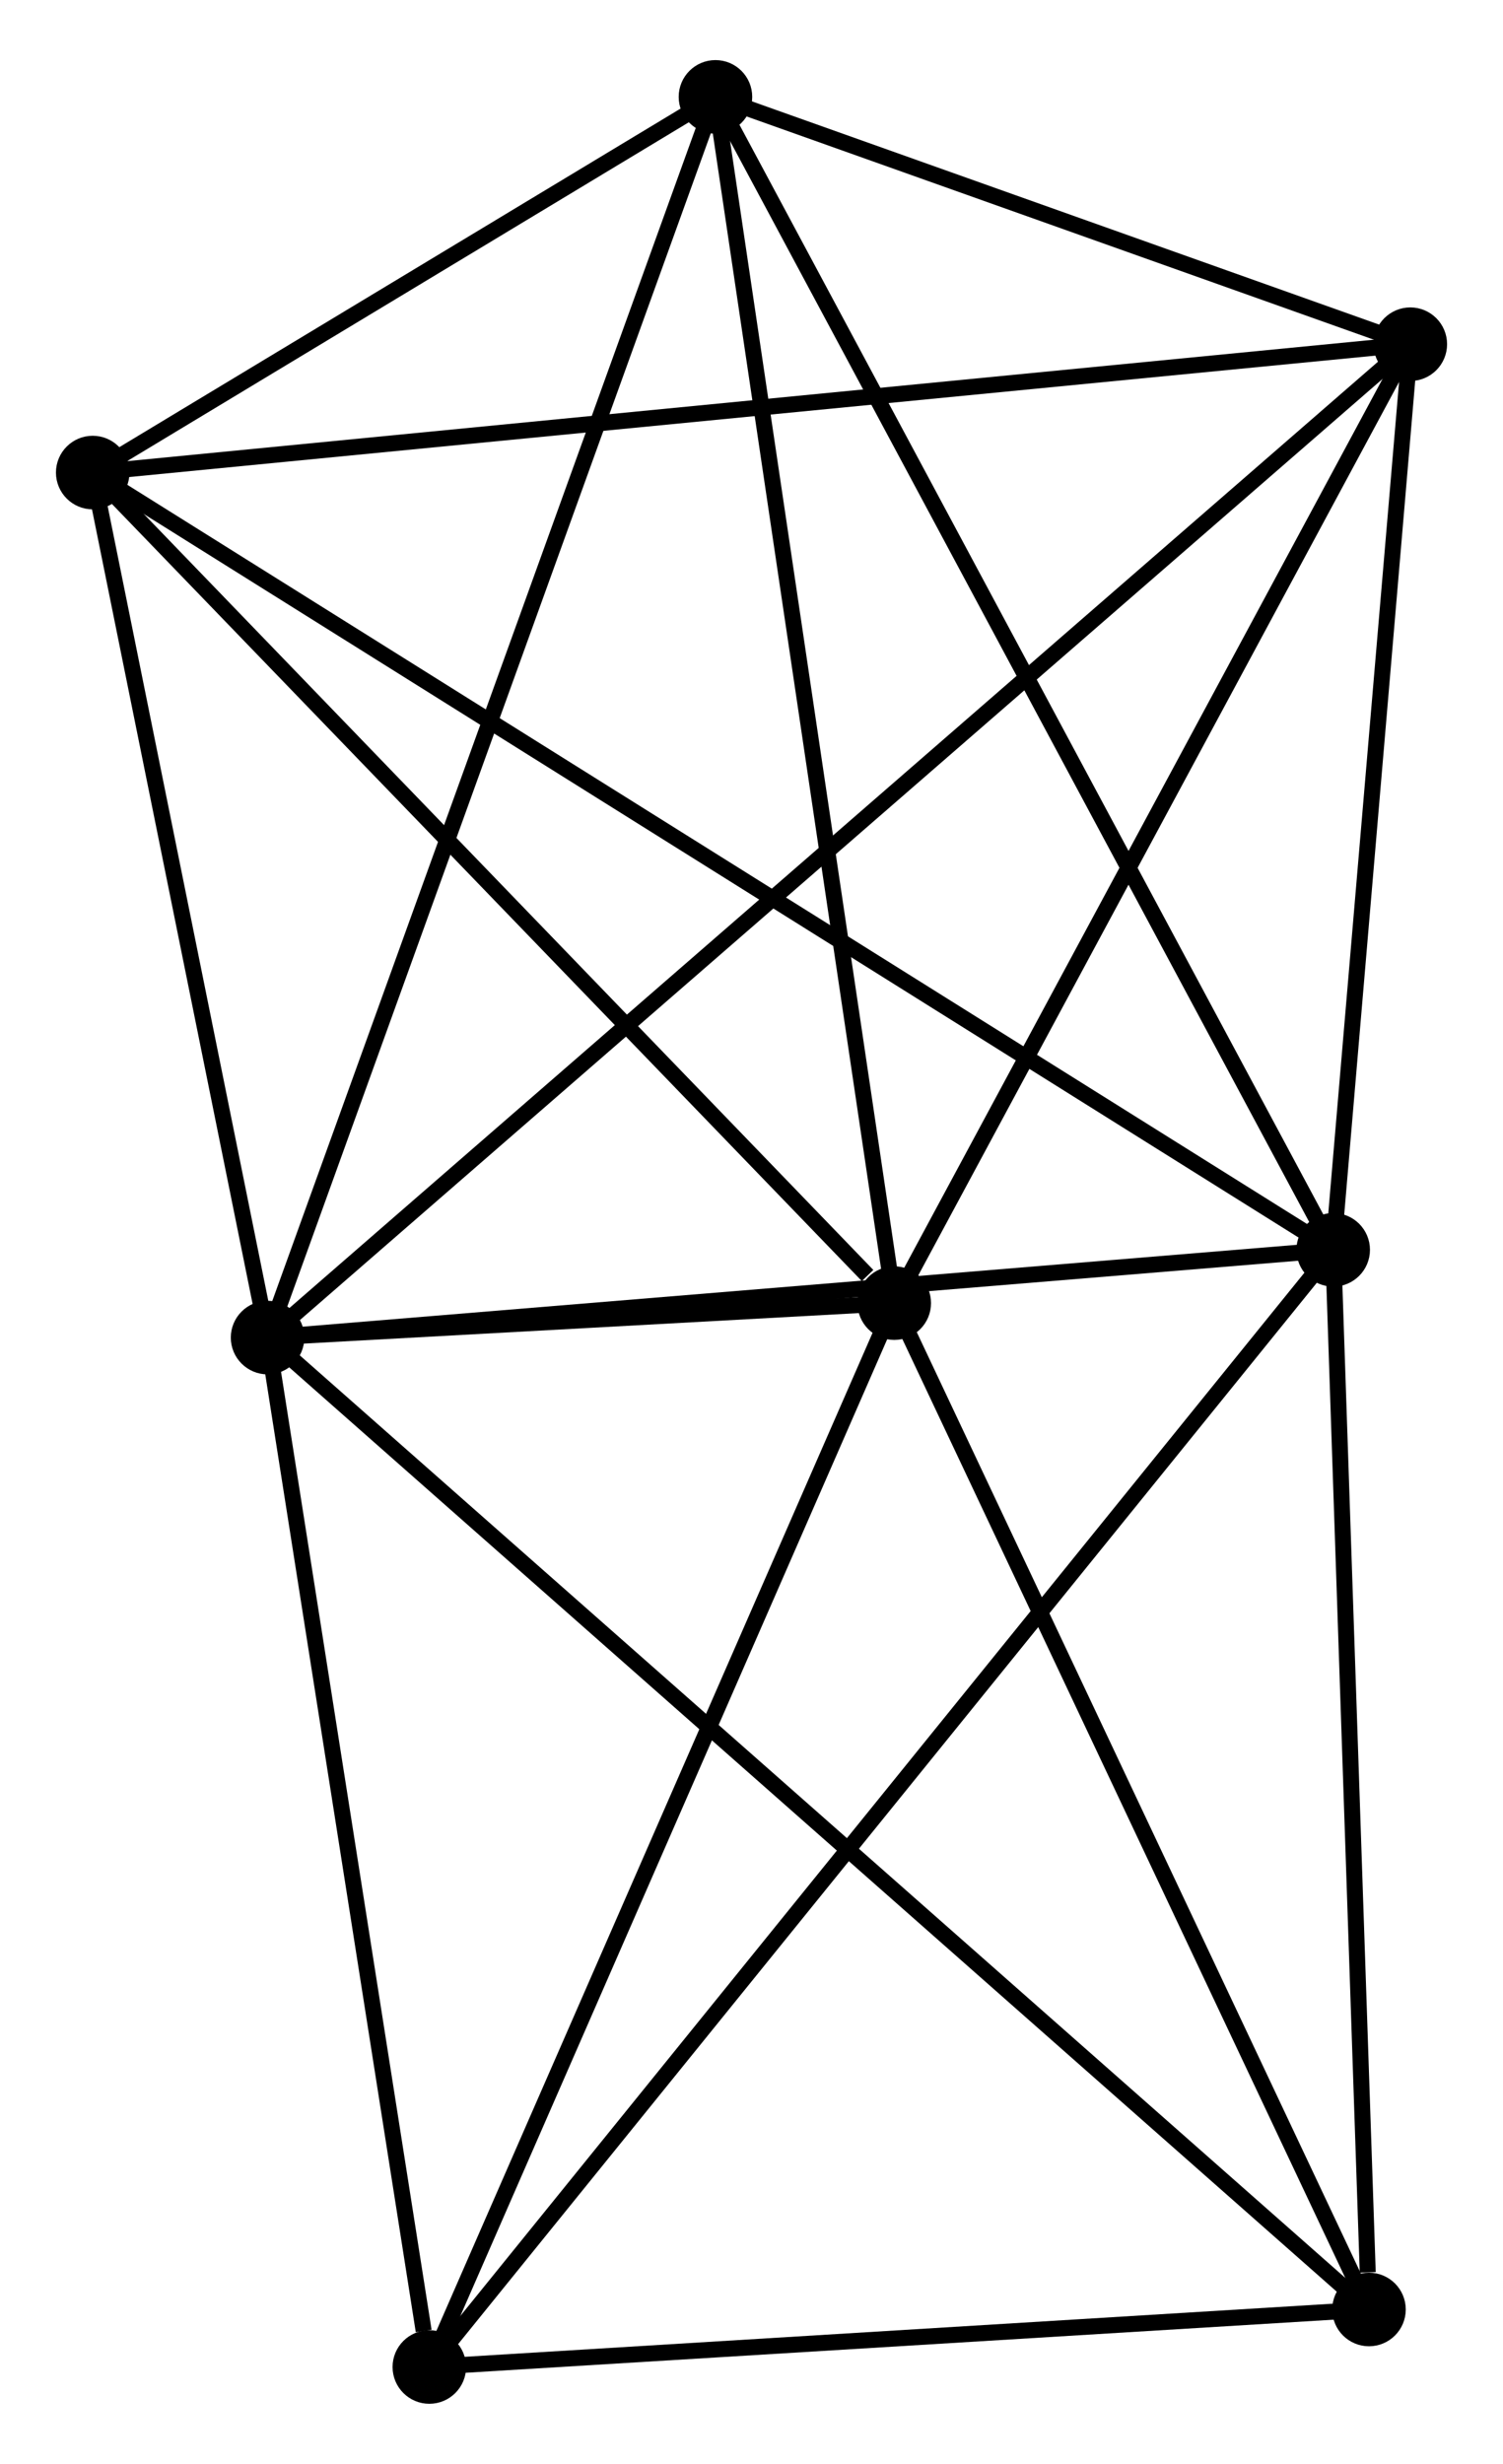 <?xml version="1.0" encoding="UTF-8" standalone="no"?>
<!DOCTYPE svg PUBLIC "-//W3C//DTD SVG 1.1//EN"
 "http://www.w3.org/Graphics/SVG/1.1/DTD/svg11.dtd">
<!-- Generated by graphviz version 2.36.0 (20140111.2315)
 -->
<!-- Title: %3 Pages: 1 -->
<svg width="94pt" height="154pt"
 viewBox="0.00 0.00 94.02 153.52" xmlns="http://www.w3.org/2000/svg" xmlns:xlink="http://www.w3.org/1999/xlink">
<g id="graph0" class="graph" transform="scale(1 1) rotate(0) translate(4 149.522)">
<title>%3</title>
<!-- 0 -->
<g id="node1" class="node"><title>0</title>
<ellipse fill="black" stroke="black" cx="12.738" cy="-66.156" rx="1.8" ry="1.8"/>
</g>
<!-- 1 -->
<g id="node2" class="node"><title>1</title>
<ellipse fill="black" stroke="black" cx="79.398" cy="-71.643" rx="1.8" ry="1.8"/>
</g>
<!-- 0&#45;&#45;1 -->
<g id="edge1" class="edge"><title>0&#45;&#45;1</title>
<path fill="none" stroke="black" d="M14.661,-66.314C24.395,-67.116 68.14,-70.716 77.593,-71.494"/>
</g>
<!-- 2 -->
<g id="node3" class="node"><title>2</title>
<ellipse fill="black" stroke="black" cx="51.94" cy="-68.31" rx="1.8" ry="1.8"/>
</g>
<!-- 0&#45;&#45;2 -->
<g id="edge2" class="edge"><title>0&#45;&#45;2</title>
<path fill="none" stroke="black" d="M14.845,-66.272C21.716,-66.649 43.4,-67.841 50.009,-68.204"/>
</g>
<!-- 3 -->
<g id="node4" class="node"><title>3</title>
<ellipse fill="black" stroke="black" cx="40.755" cy="-143.722" rx="1.8" ry="1.8"/>
</g>
<!-- 0&#45;&#45;3 -->
<g id="edge3" class="edge"><title>0&#45;&#45;3</title>
<path fill="none" stroke="black" d="M13.43,-68.073C17.306,-78.805 36.274,-131.316 40.087,-141.872"/>
</g>
<!-- 4 -->
<g id="node5" class="node"><title>4</title>
<ellipse fill="black" stroke="black" cx="84.222" cy="-128.26" rx="1.8" ry="1.8"/>
</g>
<!-- 0&#45;&#45;4 -->
<g id="edge4" class="edge"><title>0&#45;&#45;4</title>
<path fill="none" stroke="black" d="M14.231,-67.453C23.534,-75.536 73.458,-118.909 82.737,-126.97"/>
</g>
<!-- 5 -->
<g id="node6" class="node"><title>5</title>
<ellipse fill="black" stroke="black" cx="1.8" cy="-120.235" rx="1.8" ry="1.8"/>
</g>
<!-- 0&#45;&#45;5 -->
<g id="edge5" class="edge"><title>0&#45;&#45;5</title>
<path fill="none" stroke="black" d="M12.374,-67.956C10.713,-76.166 3.863,-110.035 2.176,-118.374"/>
</g>
<!-- 6 -->
<g id="node7" class="node"><title>6</title>
<ellipse fill="black" stroke="black" cx="22.857" cy="-1.8" rx="1.8" ry="1.8"/>
</g>
<!-- 0&#45;&#45;6 -->
<g id="edge6" class="edge"><title>0&#45;&#45;6</title>
<path fill="none" stroke="black" d="M13.03,-64.299C14.481,-55.067 20.917,-14.14 22.503,-4.053"/>
</g>
<!-- 7 -->
<g id="node8" class="node"><title>7</title>
<ellipse fill="black" stroke="black" cx="81.637" cy="-5.396" rx="1.8" ry="1.8"/>
</g>
<!-- 0&#45;&#45;7 -->
<g id="edge7" class="edge"><title>0&#45;&#45;7</title>
<path fill="none" stroke="black" d="M14.177,-64.887C23.143,-56.98 71.262,-14.545 80.206,-6.658"/>
</g>
<!-- 1&#45;&#45;3 -->
<g id="edge8" class="edge"><title>1&#45;&#45;3</title>
<path fill="none" stroke="black" d="M78.442,-73.425C73.096,-83.397 46.936,-132.194 41.677,-142.003"/>
</g>
<!-- 1&#45;&#45;4 -->
<g id="edge9" class="edge"><title>1&#45;&#45;4</title>
<path fill="none" stroke="black" d="M79.558,-73.527C80.29,-82.123 83.312,-117.581 84.055,-126.311"/>
</g>
<!-- 1&#45;&#45;5 -->
<g id="edge10" class="edge"><title>1&#45;&#45;5</title>
<path fill="none" stroke="black" d="M77.777,-72.658C67.678,-78.982 13.484,-112.918 3.412,-119.226"/>
</g>
<!-- 1&#45;&#45;6 -->
<g id="edge11" class="edge"><title>1&#45;&#45;6</title>
<path fill="none" stroke="black" d="M78.217,-70.184C70.858,-61.095 31.371,-12.317 24.031,-3.251"/>
</g>
<!-- 1&#45;&#45;7 -->
<g id="edge12" class="edge"><title>1&#45;&#45;7</title>
<path fill="none" stroke="black" d="M79.462,-69.732C79.783,-60.228 81.207,-18.099 81.558,-7.715"/>
</g>
<!-- 2&#45;&#45;3 -->
<g id="edge13" class="edge"><title>2&#45;&#45;3</title>
<path fill="none" stroke="black" d="M51.663,-70.174C50.116,-80.607 42.544,-131.661 41.022,-141.923"/>
</g>
<!-- 2&#45;&#45;4 -->
<g id="edge14" class="edge"><title>2&#45;&#45;4</title>
<path fill="none" stroke="black" d="M52.871,-70.039C57.585,-78.794 78.77,-118.136 83.348,-126.637"/>
</g>
<!-- 2&#45;&#45;5 -->
<g id="edge15" class="edge"><title>2&#45;&#45;5</title>
<path fill="none" stroke="black" d="M50.271,-70.037C42.523,-78.062 10.128,-111.61 3.135,-118.853"/>
</g>
<!-- 2&#45;&#45;6 -->
<g id="edge16" class="edge"><title>2&#45;&#45;6</title>
<path fill="none" stroke="black" d="M51.101,-66.391C46.854,-56.679 27.768,-13.032 23.644,-3.6"/>
</g>
<!-- 2&#45;&#45;7 -->
<g id="edge17" class="edge"><title>2&#45;&#45;7</title>
<path fill="none" stroke="black" d="M52.796,-66.495C57.133,-57.308 76.621,-16.021 80.833,-7.099"/>
</g>
<!-- 3&#45;&#45;4 -->
<g id="edge18" class="edge"><title>3&#45;&#45;4</title>
<path fill="none" stroke="black" d="M42.623,-143.058C49.773,-140.514 75.355,-131.414 82.409,-128.905"/>
</g>
<!-- 3&#45;&#45;5 -->
<g id="edge19" class="edge"><title>3&#45;&#45;5</title>
<path fill="none" stroke="black" d="M39.081,-142.713C32.674,-138.85 9.746,-125.026 3.424,-121.215"/>
</g>
<!-- 4&#45;&#45;5 -->
<g id="edge20" class="edge"><title>4&#45;&#45;5</title>
<path fill="none" stroke="black" d="M82.184,-128.062C70.781,-126.952 14.983,-121.519 3.766,-120.427"/>
</g>
<!-- 6&#45;&#45;7 -->
<g id="edge21" class="edge"><title>6&#45;&#45;7</title>
<path fill="none" stroke="black" d="M24.813,-1.92C33.737,-2.466 70.55,-4.718 79.613,-5.272"/>
</g>
</g>
</svg>
